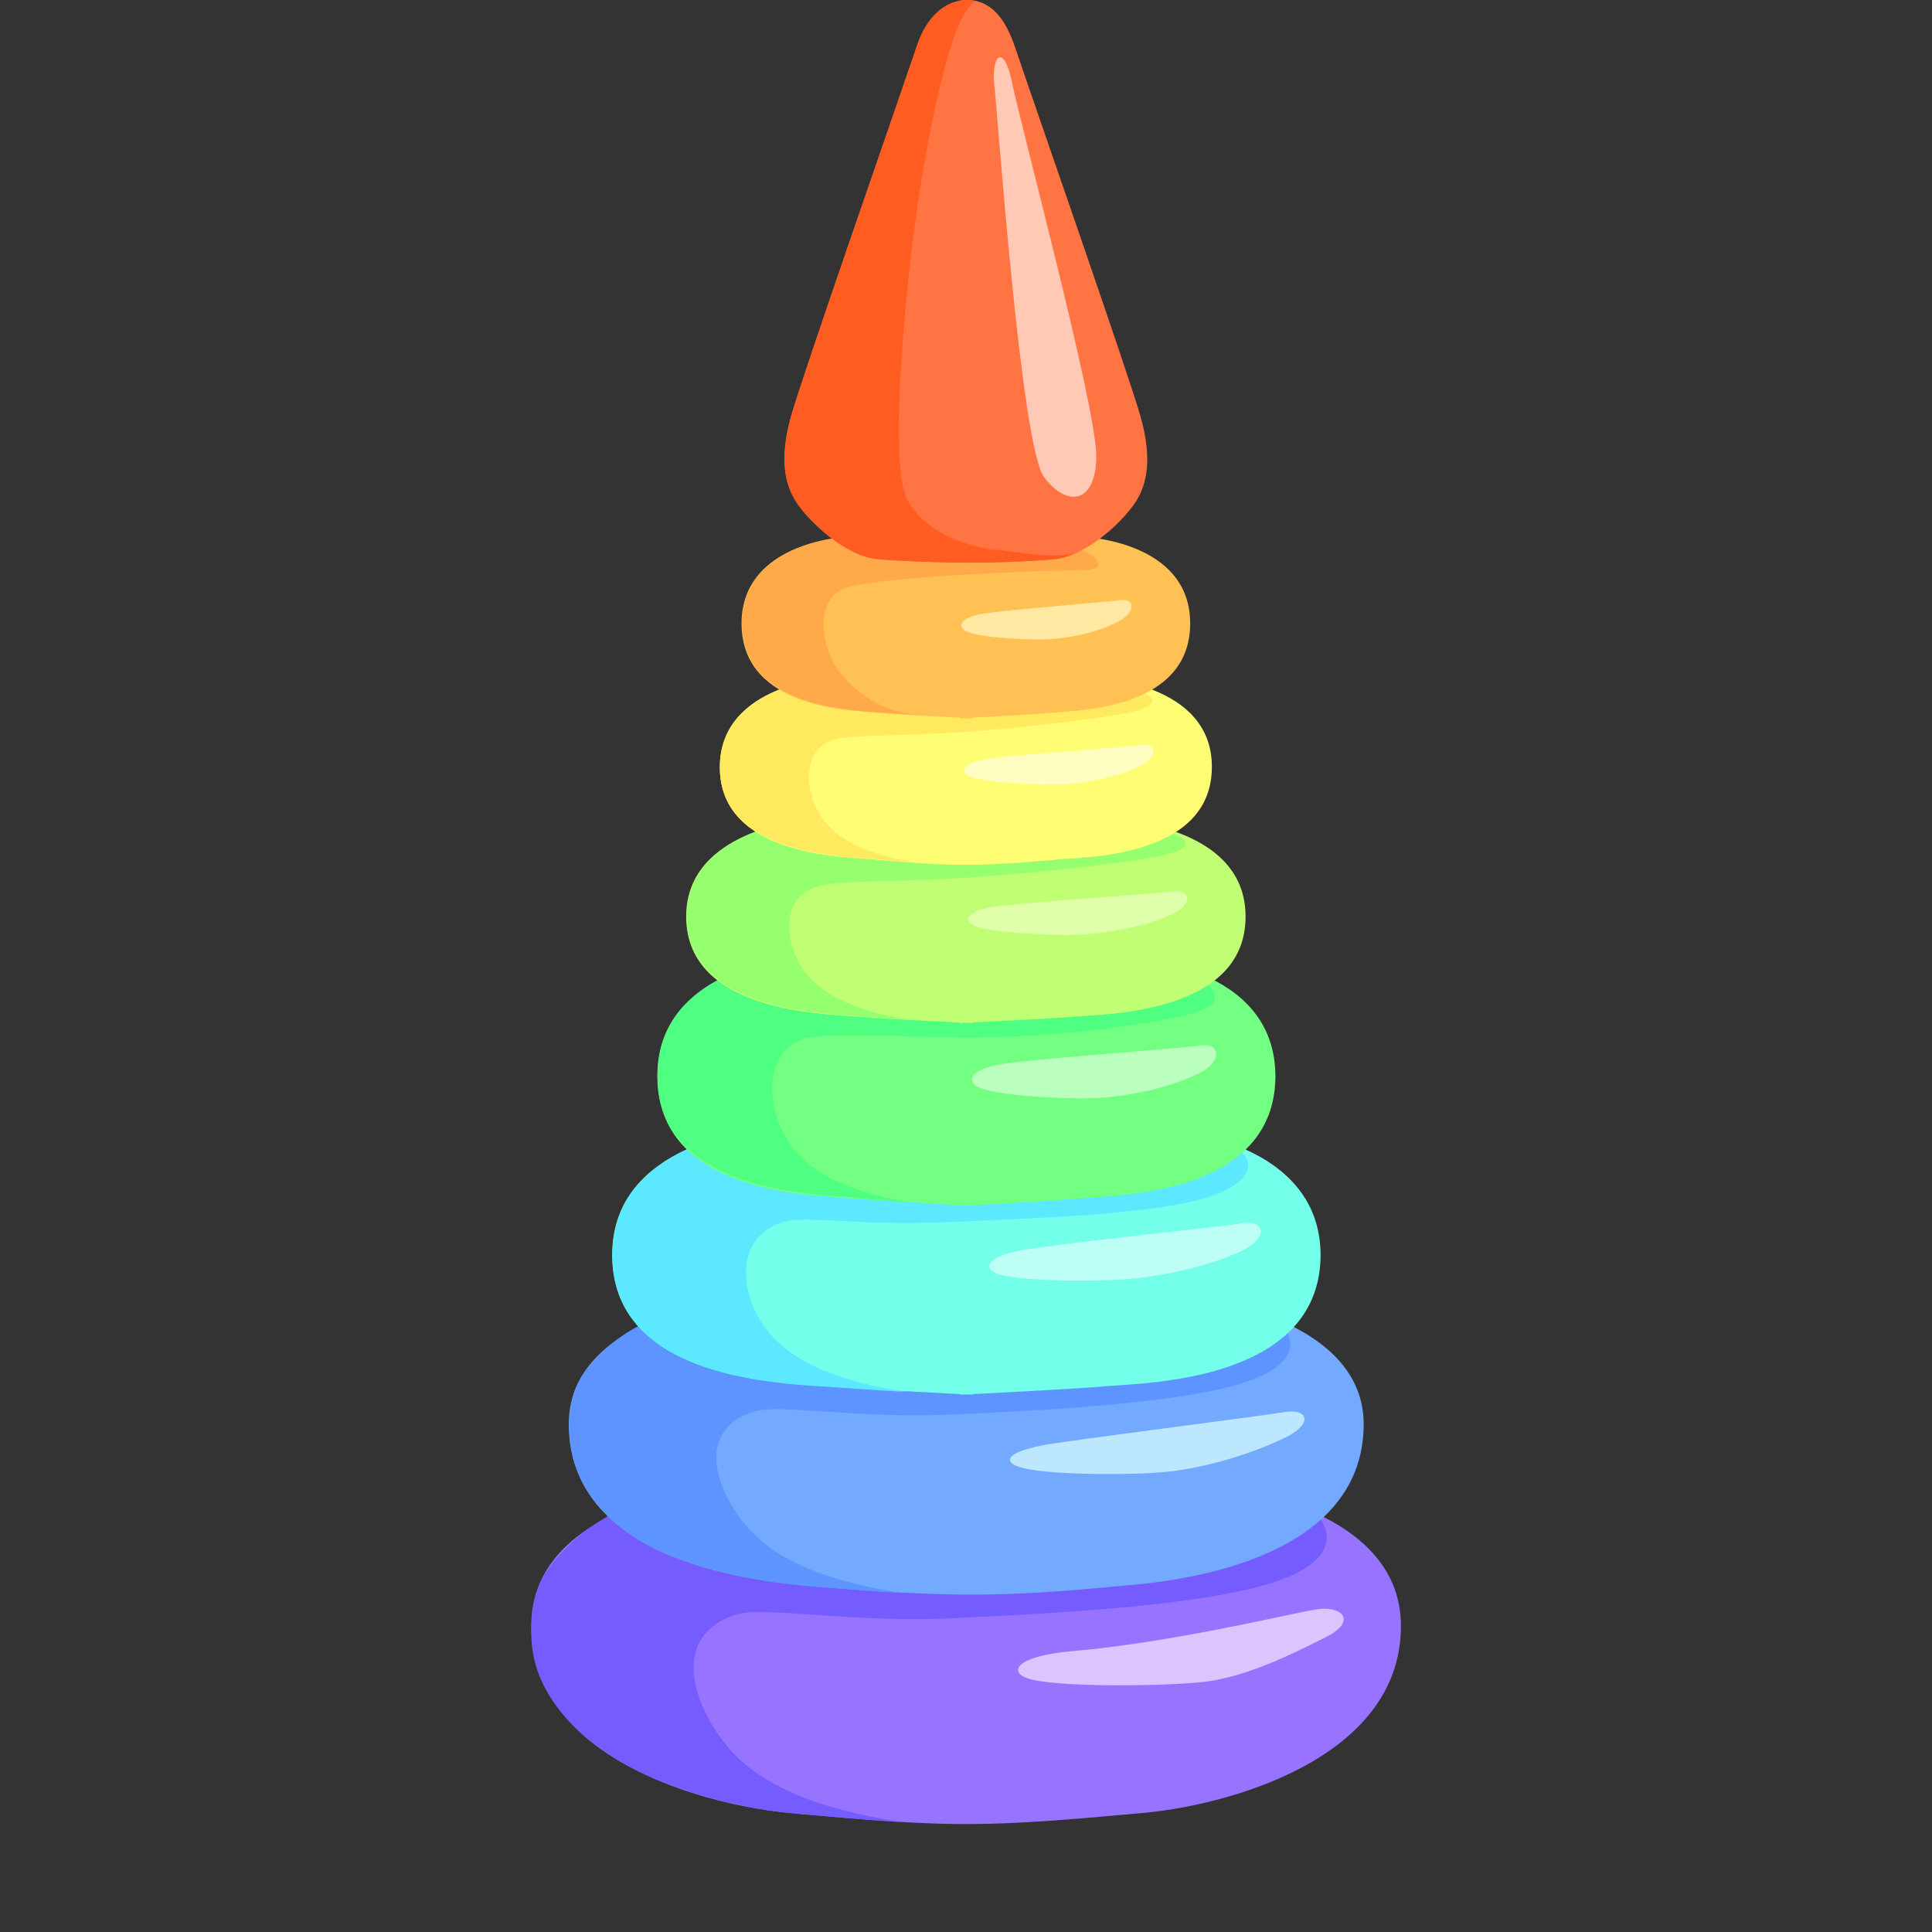 <svg width="60" height="60" viewBox="0 0 60 60" fill="none" xmlns="http://www.w3.org/2000/svg">
<rect x="0" y="0" width="60" height="60" fill="#333333" stroke="none"/>
<g clip-path="url(#clip0_5018_134744)">
<path d="M37.755 46.157L30.194 45.948V45.94L30.004 45.948L29.814 45.94V45.948L22.253 46.157C22.253 46.157 16.5 46.67 16.5 50.493C16.5 54.676 22.032 56.095 24.607 56.311C25.859 56.416 28.007 56.648 30.004 56.648C32.001 56.648 34.141 56.416 35.401 56.311C37.976 56.103 43.508 54.684 43.508 50.493C43.5 46.67 37.755 46.157 37.755 46.157Z" fill="#9873FF"/>
<path d="M40.409 48.778C38.69 49.764 33.832 50.052 29.671 50.252C26.311 50.413 23.696 49.852 22.808 50.156C20.819 50.83 21.493 52.945 22.626 54.284C23.616 55.454 25.423 56.191 27.983 56.584C26.953 56.528 25.835 56.416 25.201 56.368C24.274 56.295 22.523 56.127 20.407 55.27C18.6 54.532 16.532 52.977 16.5 50.797C16.476 49.347 16.912 48.73 17.689 47.968C19.282 46.397 21.968 46.021 22.697 45.973L39.902 46.357C40.56 46.542 42.161 47.776 40.409 48.778Z" fill="#745CFF"/>
<path d="M36.479 40.187H30.186H29.814H23.521C23.521 40.187 17.665 40.659 17.665 44.226C17.665 48.578 23.68 49.123 25.091 49.243C26.224 49.339 28.229 49.523 30.194 49.523C32.16 49.523 33.792 49.339 34.925 49.243C36.336 49.123 42.343 48.57 42.351 44.226C42.343 40.659 36.479 40.187 36.479 40.187Z" fill="#73A9FF"/>
<path d="M39.355 42.639C37.794 43.496 33.388 43.753 29.616 43.929C26.572 44.065 24.195 43.584 23.395 43.841C21.588 44.426 22.206 46.285 23.236 47.456C24.14 48.481 25.732 49.131 28.046 49.475C27.111 49.427 26.152 49.339 25.574 49.299C24.734 49.235 22.753 49.075 20.827 48.321C19.194 47.68 17.704 46.318 17.681 44.418C17.657 43.152 18.053 42.615 18.759 41.941C20.201 40.571 22.642 40.242 23.299 40.194L38.904 40.531C39.49 40.683 40.94 41.765 39.355 42.639Z" fill="#5E94FF"/>
<path d="M35.757 35.017H30.194H29.814H24.25C24.25 35.017 18.957 35.177 19.012 39.032C19.068 42.887 24.385 42.943 25.645 43.047C26.644 43.135 28.918 43.248 29.822 43.296V43.312C29.822 43.312 29.893 43.312 30.012 43.304C30.131 43.312 30.202 43.312 30.202 43.312V43.296C31.098 43.248 33.38 43.135 34.379 43.047C35.631 42.943 40.948 42.887 41.012 39.032C41.051 35.177 35.757 35.017 35.757 35.017Z" fill="#73FFEA"/>
<path d="M38.127 36.932C36.748 37.694 32.667 37.806 29.338 37.958C26.652 38.078 24.995 37.725 24.29 37.958C22.697 38.479 23.014 40.402 23.925 41.436C24.718 42.342 26.097 42.919 28.142 43.224C27.317 43.183 26.501 43.127 25.994 43.087C25.257 43.031 23.141 42.991 21.461 42.294C20.106 41.733 19.044 40.747 19.02 39.064C19.004 37.942 19.432 37.124 20.058 36.531C21.334 35.321 23.402 35.057 23.981 35.017L37.739 35.313C38.261 35.457 39.522 36.155 38.127 36.932Z" fill="#5CE9FF"/>
<path d="M35.013 29.743H30.194H29.814H24.995C24.995 29.743 20.367 29.895 20.415 33.47C20.462 37.044 25.114 37.1 26.216 37.197C27.072 37.277 29.006 37.381 29.822 37.429V37.445C29.822 37.445 29.893 37.445 30.012 37.437C30.131 37.445 30.202 37.445 30.202 37.445V37.429C31.018 37.389 32.952 37.277 33.808 37.197C34.902 37.1 39.553 37.044 39.609 33.47C39.641 29.887 35.013 29.743 35.013 29.743Z" fill="#73FF81"/>
<path d="M37.208 31.418C36.463 31.683 32.992 32.26 29.774 32.22C27.46 32.188 25.542 32.059 24.932 32.276C23.561 32.757 23.862 34.72 24.647 35.682C25.328 36.516 26.509 37.06 28.268 37.341C27.555 37.301 26.842 37.221 26.406 37.181C25.257 37.084 20.47 36.98 20.423 33.494C20.375 30.336 23.942 29.791 24.686 29.743L36.534 30.016C36.986 30.144 38.515 30.969 37.208 31.418Z" fill="#4FFF81"/>
<path d="M34.529 25.447H30.186H29.814H25.471C25.471 25.447 21.271 25.567 21.31 28.509C21.358 31.442 25.582 31.482 26.572 31.57C27.333 31.634 29.053 31.723 29.806 31.755V31.771C29.806 31.771 29.877 31.771 29.996 31.763C30.115 31.771 30.186 31.771 30.186 31.771V31.755C30.947 31.715 32.659 31.634 33.419 31.57C34.418 31.49 38.642 31.45 38.682 28.509C38.729 25.567 34.529 25.447 34.529 25.447Z" fill="#C0FF73"/>
<path d="M36.352 26.505C35.678 26.721 31.85 27.178 29.283 27.298C27.214 27.395 25.915 27.355 25.36 27.531C24.131 27.924 24.401 29.535 25.106 30.32C25.716 31.009 26.778 31.45 28.355 31.682C27.721 31.65 27.079 31.578 26.683 31.554C25.653 31.474 21.374 31.386 21.326 28.533C21.286 25.944 24.48 25.495 25.146 25.455L35.757 25.68C36.161 25.776 37.517 26.128 36.352 26.505Z" fill="#95FF70"/>
<path d="M33.974 21.039H30.186H29.814H26.026C26.026 21.039 22.317 21.151 22.356 23.86C22.396 26.569 26.121 26.601 27 26.681C27.658 26.737 28.815 26.858 29.996 26.858C31.177 26.858 32.334 26.737 32.991 26.681C33.871 26.609 37.596 26.569 37.635 23.86C37.683 21.151 33.974 21.039 33.974 21.039Z" fill="#FFFD73"/>
<path d="M35.377 22.049C34.798 22.241 31.478 22.666 29.251 22.77C27.46 22.858 26.327 22.826 25.859 22.987C24.797 23.347 25.027 24.83 25.637 25.543C26.168 26.169 27.087 26.577 28.451 26.786C27.896 26.754 27.341 26.689 27 26.666C26.105 26.593 22.396 26.513 22.356 23.892C22.317 21.52 25.082 21.111 25.661 21.071L34.854 21.28C35.218 21.384 36.391 21.712 35.377 22.049Z" fill="#FFE95E"/>
<path d="M36.962 19.396C36.93 22.017 33.523 22.057 32.722 22.129C32.128 22.185 30.828 22.257 30.186 22.289V22.313C30.186 22.313 30.115 22.313 29.996 22.305C29.877 22.313 29.806 22.313 29.806 22.313V22.289C29.505 22.273 29.061 22.249 28.609 22.225C28.601 22.225 28.585 22.225 28.57 22.225C28.07 22.193 27.579 22.161 27.27 22.137C26.469 22.065 23.07 22.025 23.03 19.404C22.998 17.032 25.772 16.719 26.295 16.679C26.351 16.671 26.374 16.671 26.374 16.671H33.594C33.61 16.671 36.994 16.775 36.962 19.396Z" fill="#FFC154"/>
<path d="M33.594 17.705C32.603 17.705 27.19 17.905 26.239 18.266C25.288 18.627 25.494 20.109 26.041 20.823C26.517 21.448 27.349 22.137 28.585 22.209C28.086 22.177 27.595 22.145 27.285 22.121C26.485 22.049 23.085 22.009 23.046 19.388C23.014 17.016 25.788 16.703 26.311 16.663L33.594 17.08C33.911 17.184 34.584 17.705 33.594 17.705Z" fill="#FFAA4A"/>
<path d="M35.298 15.541C35.005 16.014 34.323 16.703 33.594 17.088C33.554 17.112 33.507 17.136 33.467 17.152C33.221 17.272 32.968 17.352 32.73 17.369C31.882 17.441 30.971 17.473 30.194 17.473C30.131 17.473 30.067 17.473 30.004 17.473C29.941 17.473 29.877 17.473 29.814 17.473C29.045 17.465 28.134 17.433 27.278 17.369C26.287 17.288 25.106 16.198 24.702 15.541C24.298 14.884 24.266 14.042 24.567 12.944C24.861 11.854 27.967 2.95 28.482 1.419C28.997 -0.111 30.067 0.001 30.067 0.001C30.147 0.001 30.218 0.009 30.289 0.025C30.812 0.129 31.224 0.586 31.51 1.427C32.025 2.958 35.131 11.862 35.425 12.952C35.726 14.034 35.702 14.884 35.298 15.541Z" fill="#FF7442"/>
<path d="M30.884 2.702C30.979 3.487 31.708 13.85 32.421 14.812C33.134 15.773 34.046 15.653 34.046 14.146C34.046 12.64 31.684 3.824 31.43 2.565C31.169 1.291 30.765 1.732 30.884 2.702Z" fill="#FFC9B5"/>
<path d="M30.685 19.035C32.064 18.867 34.291 18.707 34.782 18.635C35.242 18.563 35.282 19.003 34.782 19.276C34.172 19.613 33.364 19.789 32.698 19.845C32.033 19.901 30.4 19.805 30.004 19.605C29.726 19.468 29.782 19.148 30.685 19.035Z" fill="#FFE8A1"/>
<path d="M30.868 23.54C32.405 23.371 34.886 23.211 35.425 23.139C35.932 23.067 35.979 23.507 35.425 23.78C34.743 24.116 33.84 24.293 33.102 24.349C32.358 24.405 30.551 24.309 30.107 24.108C29.798 23.972 29.853 23.652 30.868 23.54Z" fill="#FFFEC2"/>
<path d="M31.145 28.124C32.92 27.94 35.781 27.764 36.407 27.684C36.993 27.603 37.049 28.092 36.407 28.389C35.623 28.75 34.584 28.95 33.728 29.014C32.873 29.078 30.78 28.974 30.265 28.75C29.909 28.597 29.972 28.245 31.145 28.124Z" fill="#E0FFAB"/>
<path d="M31.383 33.005C33.364 32.781 36.558 32.573 37.255 32.468C37.913 32.372 37.969 32.965 37.255 33.326C36.376 33.767 35.219 34.007 34.26 34.087C33.301 34.167 30.971 34.039 30.392 33.767C30.004 33.582 30.075 33.158 31.383 33.005Z" fill="#BAFFBE"/>
<path d="M32.041 38.775C34.244 38.463 37.794 38.118 38.571 37.99C39.3 37.87 39.387 38.439 38.602 38.824C37.643 39.296 36.352 39.577 35.29 39.697C34.228 39.817 31.621 39.801 30.971 39.561C30.527 39.392 30.59 38.976 32.041 38.775Z" fill="#BDFFF5"/>
<path d="M32.833 44.81C35.219 44.473 39.031 43.992 39.871 43.856C40.663 43.728 40.766 44.233 39.918 44.642C38.872 45.155 37.469 45.571 36.312 45.7C35.163 45.828 32.326 45.812 31.621 45.547C31.13 45.379 31.256 45.034 32.833 44.81Z" fill="#BDE6FF"/>
<path d="M33.293 51.278C36.367 51.014 39.91 50.148 40.837 49.988C41.709 49.836 42.137 50.357 41.202 50.83C40.053 51.414 38.658 52.088 37.39 52.232C36.122 52.376 32.659 52.408 31.882 52.112C31.343 51.911 31.549 51.431 33.293 51.278Z" fill="#DBC4FF"/>
<path d="M33.459 17.152C33.214 17.272 32.96 17.352 32.722 17.369C31.874 17.441 30.963 17.473 30.186 17.473C30.123 17.473 30.06 17.473 29.996 17.473C29.933 17.473 29.869 17.473 29.806 17.473C29.037 17.465 28.126 17.433 27.27 17.369C26.279 17.288 25.099 16.198 24.694 15.541C24.29 14.884 24.259 14.042 24.56 12.944C24.853 11.854 27.959 2.95 28.475 1.419C28.99 -0.111 30.06 0.001 30.06 0.001C30.139 0.001 30.21 0.009 30.282 0.025C29.576 0.49 28.95 3.479 28.562 5.932C28.166 8.424 27.571 14.339 28.166 15.501C28.76 16.663 30.353 17.032 30.907 17.072C31.446 17.104 32.817 17.401 33.459 17.152Z" fill="#FF5C21"/>
</g>
<defs>
<clipPath id="clip0_5018_134744">
<rect width="27" height="56.647" fill="white" transform="translate(16.5)"/>
</clipPath>
</defs>
</svg>
